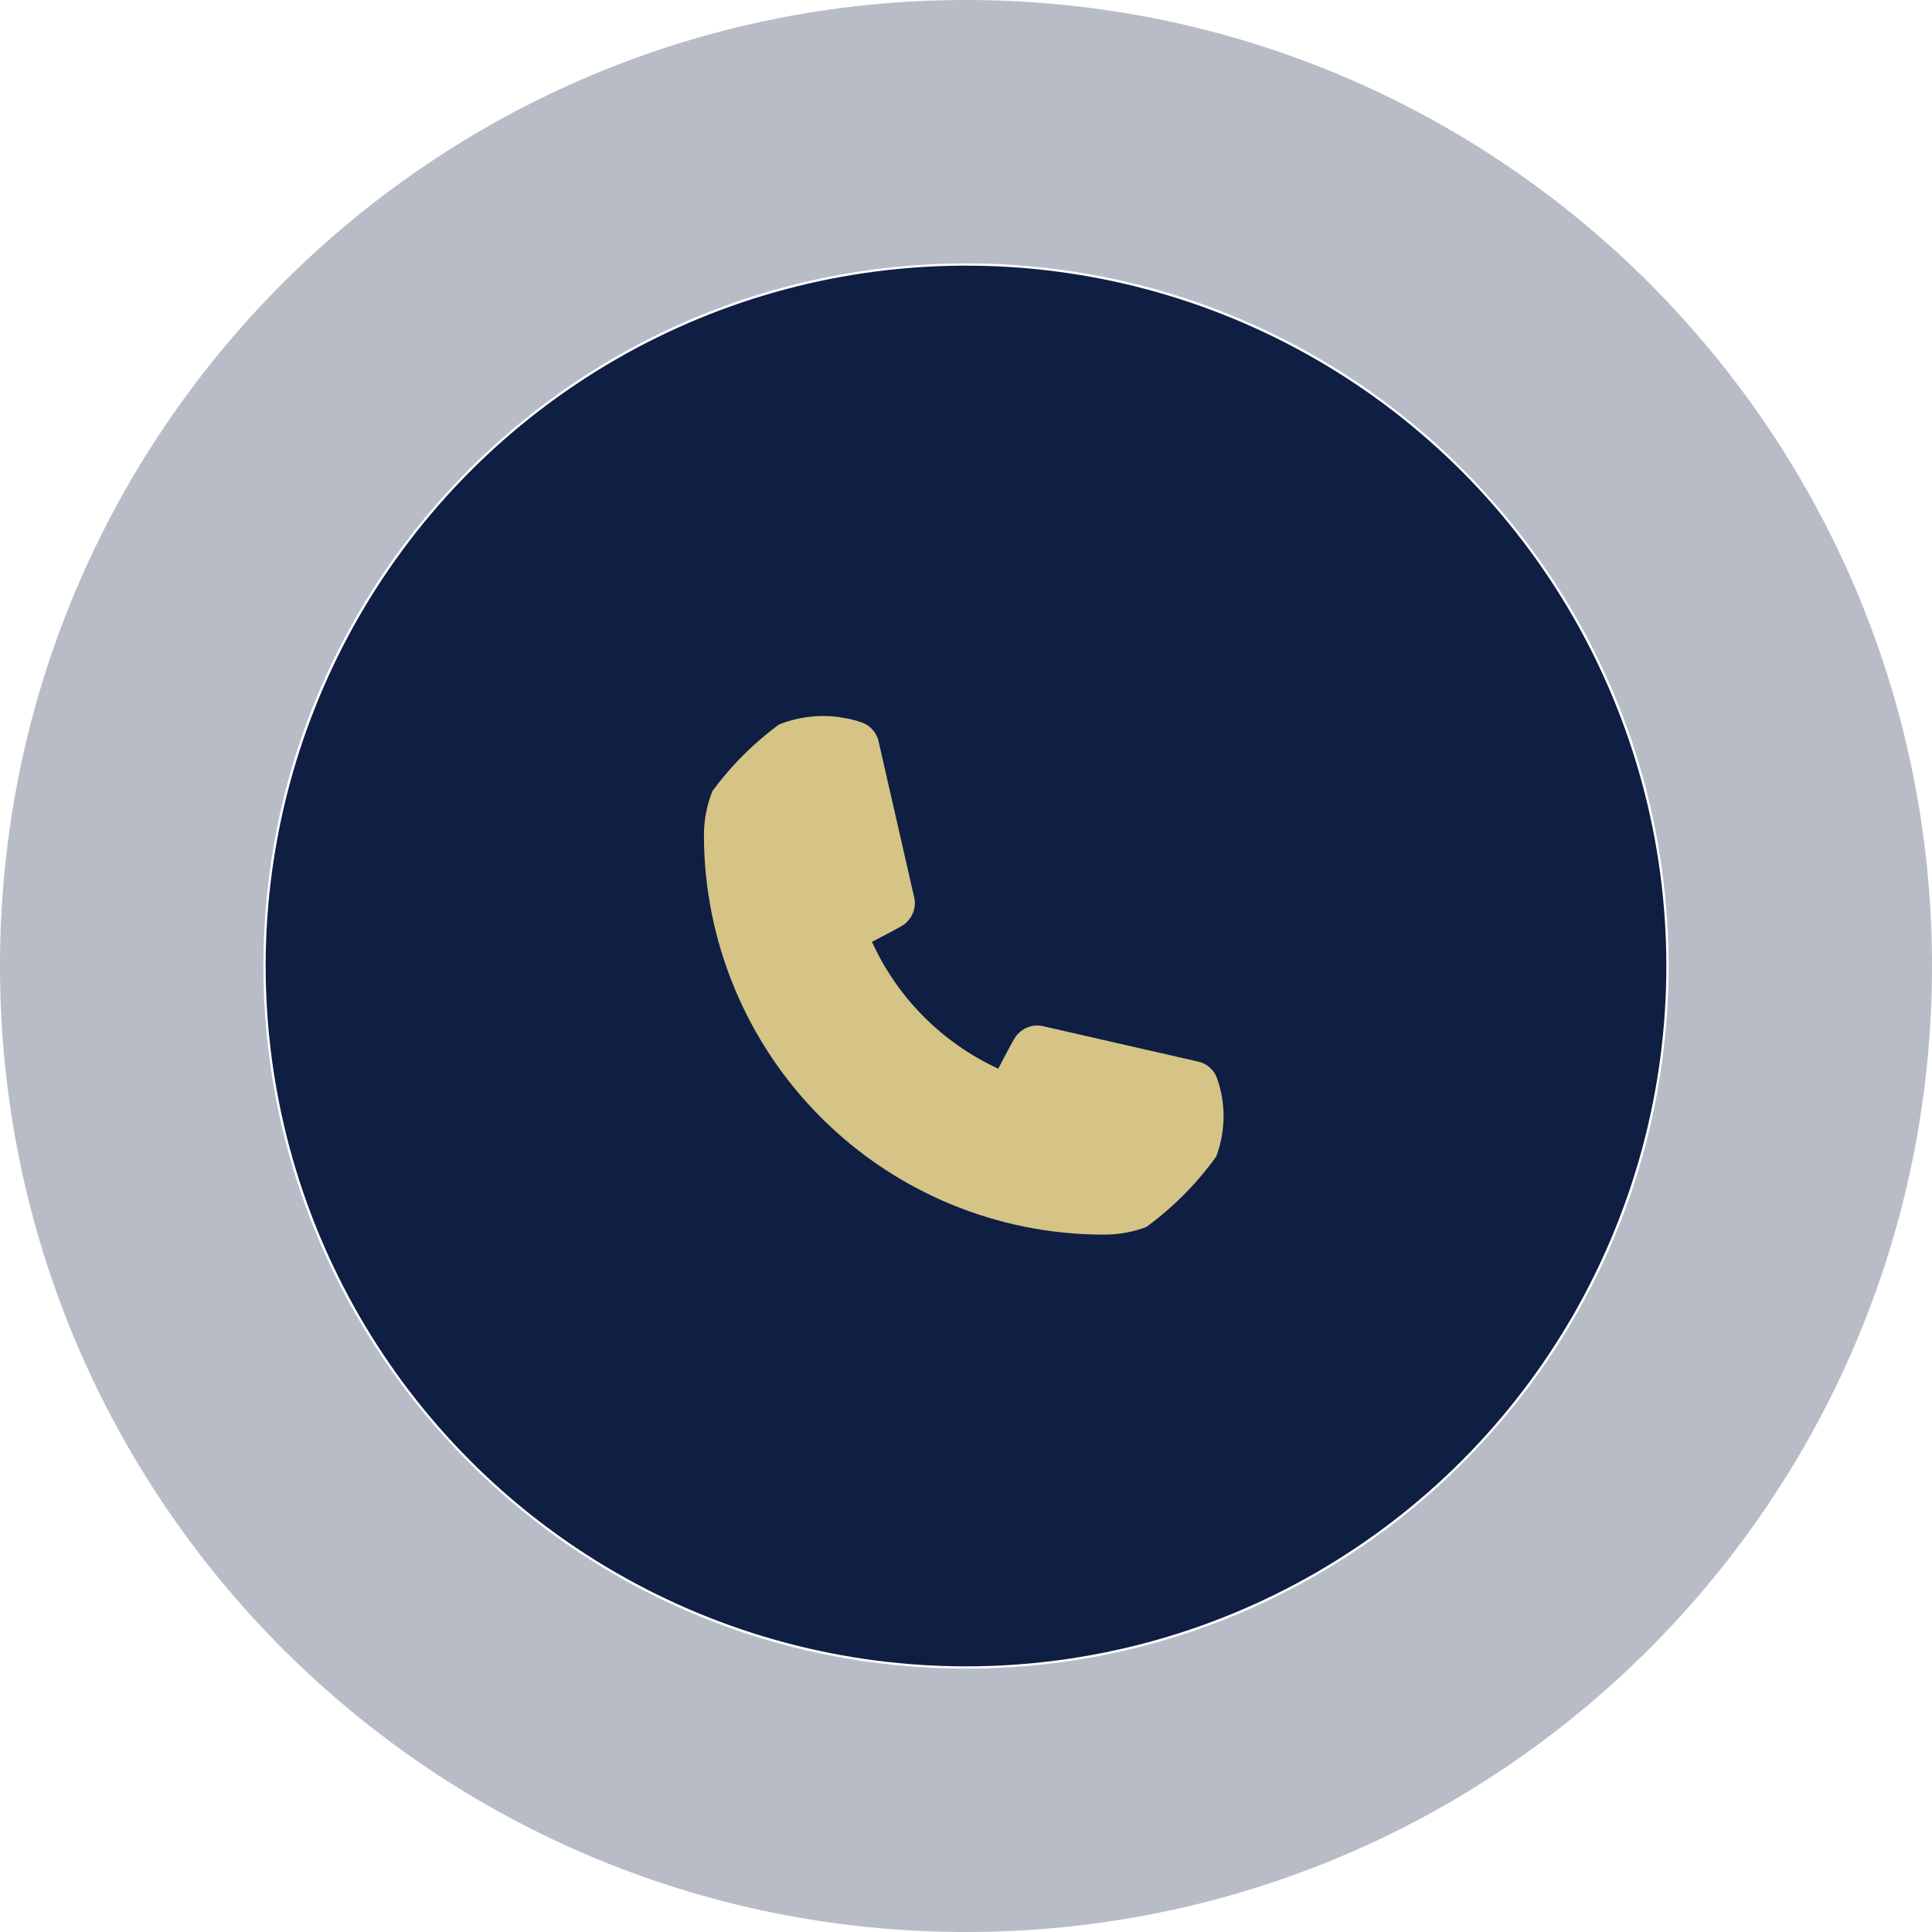 
<svg width="80" height="80" viewBox="0 0 80 80" fill="none" xmlns="http://www.w3.org/2000/svg">
<path opacity="0.3" d="M80 40C80 62.091 62.091 80 40 80C17.909 80 0 62.091 0 40C0 17.909 17.909 0 40 0C62.091 0 80 17.909 80 40ZM10.907 40C10.907 56.068 23.933 69.093 40 69.093C56.068 69.093 69.093 56.068 69.093 40C69.093 23.933 56.068 10.907 40 10.907C23.933 10.907 10.907 23.933 10.907 40Z" fill="#0F1E43"/>
<ellipse cx="40" cy="40" rx="29" ry="29" fill="#0F1E43"/>
<g clip-path="url(#clip0_149_8770)">
<path d="M45.684 51.123C41.3 51.118 37.097 49.374 33.997 46.274C30.897 43.174 29.153 38.971 29.148 34.587C29.148 33.277 29.668 32.02 30.594 31.094C31.52 30.168 32.777 29.648 34.087 29.648C34.364 29.645 34.641 29.671 34.914 29.723C35.177 29.762 35.436 29.826 35.687 29.916C35.863 29.978 36.02 30.085 36.143 30.226C36.265 30.367 36.349 30.538 36.385 30.721L37.856 37.164C37.896 37.339 37.891 37.521 37.842 37.694C37.793 37.866 37.702 38.024 37.577 38.152C37.437 38.302 37.426 38.313 36.106 39C37.163 41.321 39.019 43.184 41.335 44.251C42.033 42.92 42.044 42.909 42.194 42.769C42.322 42.644 42.48 42.553 42.653 42.504C42.825 42.455 43.007 42.45 43.182 42.49L49.625 43.961C49.802 44.002 49.966 44.088 50.102 44.21C50.237 44.332 50.339 44.487 50.398 44.659C50.489 44.914 50.557 45.176 50.602 45.443C50.645 45.713 50.667 45.986 50.666 46.259C50.647 47.564 50.111 48.807 49.178 49.718C48.245 50.63 46.989 51.135 45.684 51.123Z" fill="#D6C486"/>
</g>
<defs>
<clipPath id="clip0_149_8770">
<rect x="27" y="27.5" width="25.771" height="25.771" rx="12.886" fill="white"/>
</clipPath>
</defs>
</svg>
